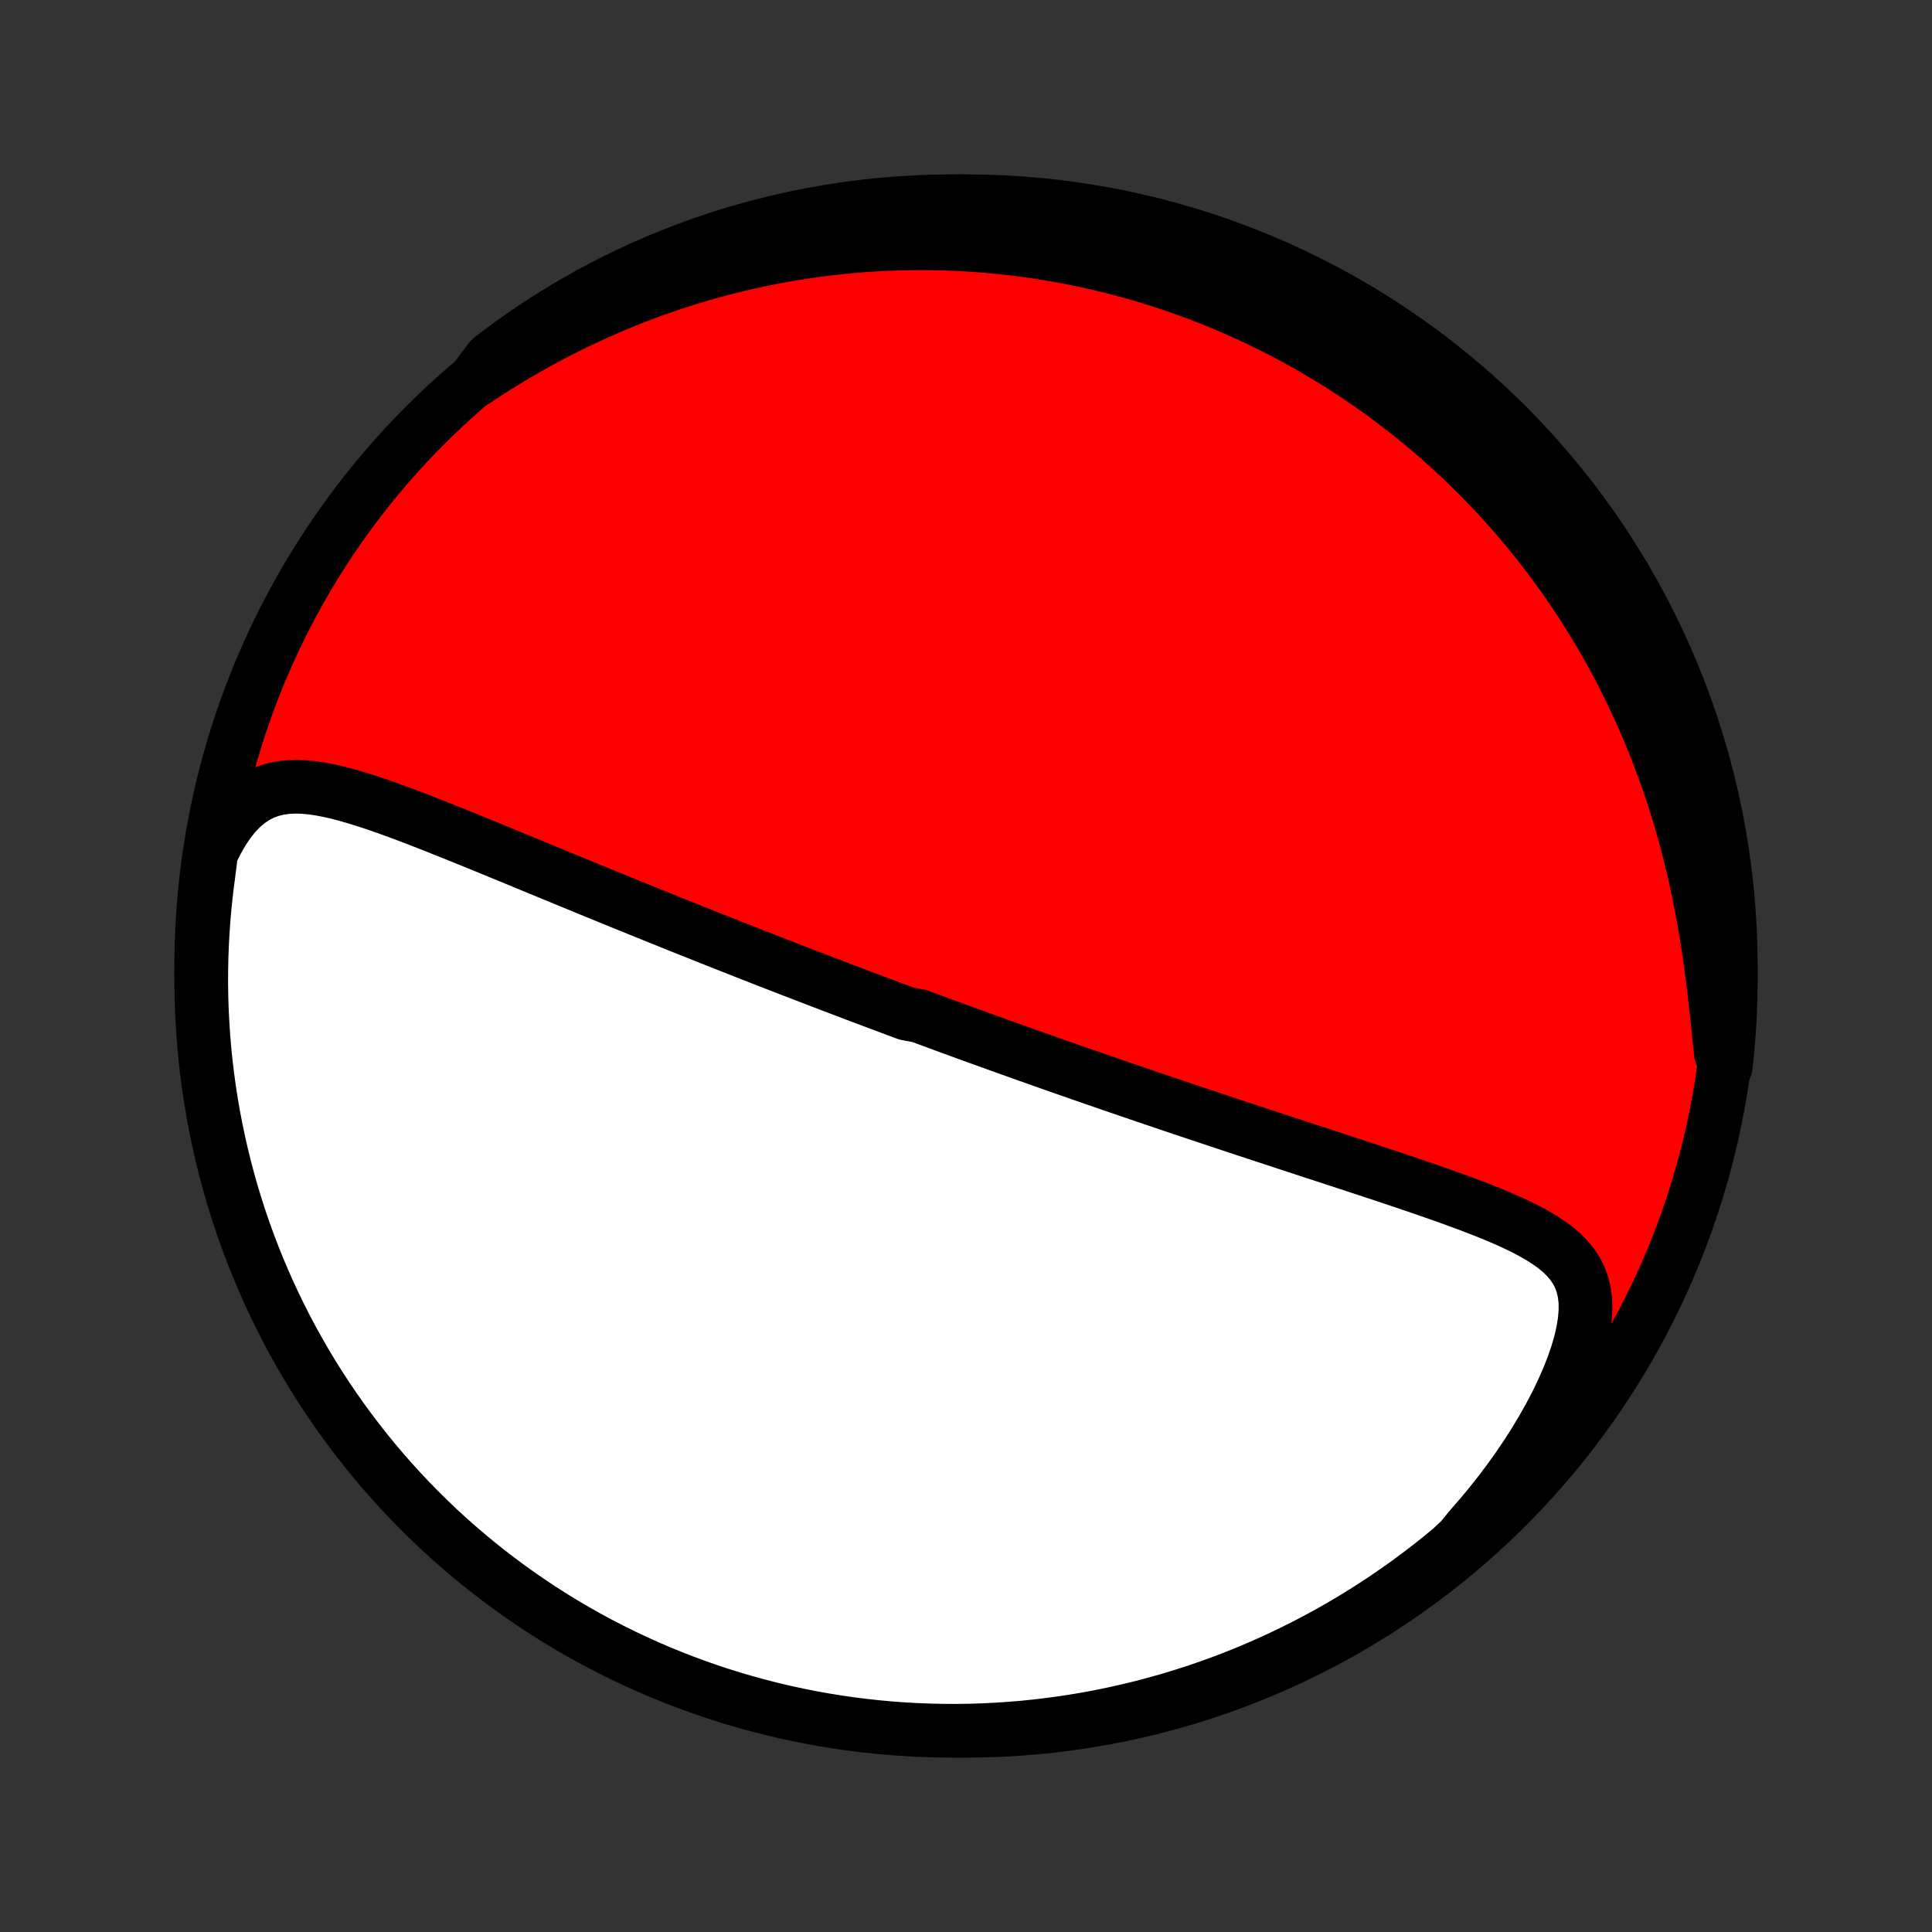 <?xml version="1.0" encoding="utf-8" standalone="no"?>
<!DOCTYPE svg PUBLIC "-//W3C//DTD SVG 1.1//EN"
  "http://www.w3.org/Graphics/SVG/1.1/DTD/svg11.dtd">
<!-- Created with matplotlib (http://matplotlib.org/) -->
<svg height="72pt" version="1.1" viewBox="0 0 72 72" width="72pt" xmlns="http://www.w3.org/2000/svg" xmlns:xlink="http://www.w3.org/1999/xlink">
 <rect x="0" y="0" width="72" height="72" fill="#333333" stroke="none"/>
 <defs>
  <style type="text/css">
*{stroke-linecap:butt;stroke-linejoin:round;}
  </style>
 </defs>
 <g id="figure_1">
  <g id="patch_1">
   <path d="
M0 72
L72 72
L72 0
L0 0
z
" style="fill:none;"/>
  </g>
  <g id="axes_1">
   <g id="PatchCollection_1">
    <defs>
     <path d="
M36 -7.5
C43.558 -7.5 50.808 -10.503 56.153 -15.848
C61.497 -21.192 64.5 -28.442 64.5 -36
C64.5 -43.558 61.497 -50.808 56.153 -56.153
C50.808 -61.497 43.558 -64.5 36 -64.5
C28.442 -64.5 21.192 -61.497 15.848 -56.153
C10.503 -50.808 7.5 -43.558 7.5 -36
C7.5 -28.442 10.503 -21.192 15.848 -15.848
C21.192 -10.503 28.442 -7.5 36 -7.5
z
" id="C0_0_a811fe30f3"/>
     <path d="
M7.871 -40.213
L8.075 -40.629
L8.292 -41.01
L8.521 -41.353
L8.763 -41.655
L9.015 -41.917
L9.277 -42.136
L9.548 -42.315
L9.827 -42.454
L10.112 -42.557
L10.404 -42.627
L10.701 -42.667
L11.003 -42.681
L11.309 -42.672
L11.618 -42.643
L11.931 -42.597
L12.247 -42.537
L12.565 -42.465
L12.884 -42.382
L13.206 -42.29
L13.529 -42.191
L13.853 -42.086
L14.178 -41.976
L14.503 -41.861
L14.829 -41.742
L15.155 -41.621
L15.481 -41.497
L15.806 -41.371
L16.131 -41.244
L16.455 -41.115
L16.779 -40.986
L17.101 -40.856
L17.422 -40.726
L17.742 -40.596
L18.061 -40.466
L18.378 -40.336
L18.693 -40.206
L19.007 -40.077
L19.319 -39.948
L19.629 -39.82
L19.937 -39.693
L20.244 -39.567
L20.548 -39.441
L20.85 -39.317
L21.15 -39.193
L21.448 -39.07
L21.744 -38.949
L22.038 -38.828
L22.33 -38.709
L22.619 -38.59
L22.907 -38.473
L23.192 -38.356
L23.476 -38.241
L23.757 -38.127
L24.036 -38.014
L24.313 -37.902
L24.588 -37.791
L24.862 -37.68
L25.133 -37.571
L25.402 -37.463
L25.67 -37.356
L25.936 -37.25
L26.2 -37.145
L26.462 -37.041
L26.723 -36.937
L26.982 -36.835
L27.239 -36.733
L27.495 -36.632
L27.749 -36.532
L28.002 -36.433
L28.254 -36.334
L28.504 -36.236
L28.753 -36.139
L29.001 -36.043
L29.248 -35.947
L29.493 -35.852
L29.738 -35.758
L29.981 -35.664
L30.224 -35.571
L30.466 -35.478
L30.707 -35.386
L30.947 -35.294
L31.186 -35.203
L31.425 -35.112
L31.663 -35.022
L31.901 -34.931
L32.138 -34.842
L32.375 -34.753
L32.611 -34.664
L32.847 -34.575
L33.083 -34.487
L33.319 -34.399
L33.554 -34.311
L33.79 -34.223
L34.261 -34.136
L34.496 -34.049
L34.732 -33.962
L34.968 -33.875
L35.204 -33.788
L35.441 -33.702
L35.678 -33.615
L35.915 -33.528
L36.153 -33.442
L36.391 -33.355
L36.63 -33.269
L36.87 -33.182
L37.111 -33.096
L37.352 -33.009
L37.594 -32.922
L37.837 -32.835
L38.081 -32.748
L38.326 -32.661
L38.572 -32.574
L38.82 -32.486
L39.068 -32.398
L39.318 -32.31
L39.569 -32.222
L39.822 -32.134
L40.076 -32.045
L40.331 -31.956
L40.589 -31.867
L40.847 -31.777
L41.108 -31.687
L41.37 -31.596
L41.634 -31.506
L41.9 -31.415
L42.168 -31.323
L42.437 -31.231
L42.709 -31.138
L42.983 -31.045
L43.259 -30.952
L43.537 -30.858
L43.817 -30.763
L44.099 -30.668
L44.384 -30.573
L44.671 -30.477
L44.961 -30.38
L45.253 -30.283
L45.547 -30.185
L45.844 -30.086
L46.143 -29.987
L46.444 -29.887
L46.748 -29.787
L47.055 -29.686
L47.364 -29.585
L47.675 -29.482
L47.989 -29.379
L48.305 -29.276
L48.624 -29.171
L48.945 -29.066
L49.268 -28.961
L49.593 -28.854
L49.92 -28.747
L50.249 -28.639
L50.58 -28.53
L50.913 -28.421
L51.247 -28.31
L51.583 -28.199
L51.919 -28.087
L52.257 -27.973
L52.595 -27.859
L52.933 -27.744
L53.272 -27.627
L53.61 -27.509
L53.947 -27.39
L54.283 -27.268
L54.617 -27.145
L54.949 -27.02
L55.278 -26.892
L55.603 -26.762
L55.924 -26.628
L56.239 -26.49
L56.547 -26.347
L56.847 -26.199
L57.137 -26.045
L57.417 -25.884
L57.683 -25.714
L57.934 -25.534
L58.167 -25.341
L58.38 -25.135
L58.569 -24.913
L58.733 -24.674
L58.869 -24.414
L58.973 -24.132
L59.045 -23.828
L59.083 -23.499
L59.086 -23.147
L59.055 -22.772
L58.991 -22.375
L58.895 -21.959
L58.768 -21.526
L58.613 -21.079
L58.432 -20.621
L58.226 -20.155
L57.998 -19.682
L57.748 -19.207
L57.48 -18.73
L57.193 -18.254
L56.89 -17.779
L56.571 -17.309
L56.238 -16.844
L55.893 -16.384
L55.535 -15.932
L55.166 -15.488
L54.787 -15.052
L54.438 -14.625
L54.056 -14.268
L53.669 -13.95
L53.276 -13.638
L52.878 -13.333
L52.474 -13.035
L52.066 -12.744
L51.653 -12.46
L51.234 -12.183
L50.812 -11.914
L50.385 -11.651
L49.953 -11.396
L49.517 -11.149
L49.077 -10.909
L48.633 -10.677
L48.186 -10.453
L47.734 -10.236
L47.279 -10.028
L46.821 -9.827
L46.359 -9.634
L45.894 -9.449
L45.426 -9.272
L44.955 -9.104
L44.481 -8.943
L44.005 -8.791
L43.527 -8.647
L43.046 -8.512
L42.563 -8.385
L42.078 -8.266
L41.591 -8.156
L41.102 -8.054
L40.612 -7.96
L40.121 -7.876
L39.628 -7.799
L39.134 -7.732
L38.639 -7.673
L38.143 -7.622
L37.647 -7.581
L37.15 -7.548
L36.653 -7.523
L36.156 -7.507
L35.658 -7.5
L35.161 -7.502
L34.664 -7.512
L34.167 -7.531
L33.671 -7.559
L33.176 -7.595
L32.681 -7.64
L32.188 -7.694
L31.695 -7.756
L31.204 -7.827
L30.715 -7.906
L30.227 -7.994
L29.741 -8.091
L29.256 -8.196
L28.774 -8.309
L28.294 -8.431
L27.816 -8.562
L27.341 -8.7
L26.869 -8.847
L26.399 -9.002
L25.932 -9.166
L25.468 -9.338
L25.008 -9.517
L24.55 -9.705
L24.097 -9.901
L23.647 -10.105
L23.2 -10.316
L22.758 -10.536
L22.319 -10.763
L21.885 -10.998
L21.455 -11.241
L21.03 -11.491
L20.609 -11.748
L20.192 -12.013
L19.781 -12.286
L19.374 -12.565
L18.973 -12.852
L18.577 -13.146
L18.186 -13.446
L17.8 -13.754
L17.42 -14.068
L17.046 -14.389
L16.677 -14.716
L16.314 -15.05
L15.958 -15.391
L15.607 -15.738
L15.263 -16.09
L14.925 -16.45
L14.593 -16.814
L14.268 -17.185
L13.95 -17.561
L13.638 -17.944
L13.333 -18.331
L13.035 -18.724
L12.744 -19.122
L12.46 -19.526
L12.183 -19.934
L11.914 -20.347
L11.651 -20.765
L11.396 -21.188
L11.149 -21.615
L10.909 -22.047
L10.677 -22.483
L10.453 -22.923
L10.236 -23.367
L10.028 -23.814
L9.827 -24.266
L9.634 -24.721
L9.449 -25.18
L9.272 -25.641
L9.104 -26.106
L8.943 -26.574
L8.791 -27.045
L8.647 -27.519
L8.512 -27.995
L8.385 -28.473
L8.266 -28.954
L8.156 -29.437
L8.054 -29.922
L7.96 -30.409
L7.876 -30.898
L7.799 -31.388
L7.732 -31.879
L7.673 -32.372
L7.622 -32.866
L7.581 -33.361
L7.548 -33.857
L7.523 -34.353
L7.507 -34.85
L7.5 -35.347
L7.502 -35.844
L7.512 -36.342
L7.531 -36.839
L7.559 -37.336
L7.595 -37.833
L7.64 -38.329
L7.694 -38.824
z
" id="C0_1_4a0122b925"/>
     <path d="
M17.628 -57.761
L18.1 -58.073
L18.575 -58.375
L19.051 -58.666
L19.528 -58.946
L20.006 -59.215
L20.483 -59.473
L20.96 -59.721
L21.437 -59.957
L21.913 -60.182
L22.387 -60.398
L22.86 -60.602
L23.332 -60.797
L23.801 -60.981
L24.267 -61.155
L24.731 -61.32
L25.193 -61.475
L25.651 -61.621
L26.107 -61.758
L26.56 -61.886
L27.009 -62.005
L27.455 -62.116
L27.897 -62.219
L28.336 -62.315
L28.772 -62.402
L29.203 -62.482
L29.632 -62.555
L30.056 -62.62
L30.477 -62.679
L30.894 -62.731
L31.308 -62.777
L31.718 -62.817
L32.124 -62.85
L32.526 -62.878
L32.925 -62.9
L33.321 -62.916
L33.713 -62.926
L34.102 -62.932
L34.487 -62.932
L34.868 -62.928
L35.247 -62.918
L35.622 -62.904
L35.994 -62.885
L36.363 -62.861
L36.728 -62.833
L37.091 -62.801
L37.451 -62.764
L37.808 -62.724
L38.162 -62.679
L38.513 -62.63
L38.861 -62.577
L39.207 -62.521
L39.551 -62.46
L39.892 -62.396
L40.23 -62.328
L40.566 -62.257
L40.9 -62.182
L41.232 -62.103
L41.561 -62.021
L41.889 -61.935
L42.214 -61.846
L42.537 -61.753
L42.859 -61.656
L43.178 -61.557
L43.496 -61.454
L43.812 -61.347
L44.127 -61.237
L44.44 -61.123
L44.751 -61.007
L45.061 -60.886
L45.369 -60.762
L45.676 -60.635
L45.982 -60.504
L46.286 -60.369
L46.589 -60.231
L46.891 -60.09
L47.192 -59.944
L47.491 -59.795
L47.79 -59.642
L48.087 -59.486
L48.384 -59.325
L48.679 -59.161
L48.974 -58.993
L49.267 -58.82
L49.56 -58.644
L49.852 -58.463
L50.143 -58.279
L50.433 -58.09
L50.722 -57.896
L51.011 -57.698
L51.299 -57.496
L51.586 -57.289
L51.872 -57.077
L52.157 -56.86
L52.441 -56.639
L52.725 -56.412
L53.008 -56.18
L53.29 -55.944
L53.571 -55.701
L53.852 -55.453
L54.131 -55.2
L54.409 -54.941
L54.687 -54.676
L54.963 -54.405
L55.238 -54.128
L55.512 -53.845
L55.784 -53.556
L56.056 -53.26
L56.325 -52.957
L56.593 -52.648
L56.86 -52.332
L57.125 -52.009
L57.388 -51.679
L57.648 -51.342
L57.907 -50.997
L58.163 -50.645
L58.417 -50.285
L58.668 -49.917
L58.917 -49.542
L59.162 -49.159
L59.404 -48.767
L59.643 -48.368
L59.878 -47.961
L60.109 -47.545
L60.336 -47.121
L60.558 -46.689
L60.776 -46.249
L60.989 -45.8
L61.197 -45.343
L61.399 -44.878
L61.596 -44.405
L61.786 -43.924
L61.97 -43.435
L62.148 -42.938
L62.319 -42.435
L62.482 -41.924
L62.639 -41.406
L62.787 -40.882
L62.928 -40.351
L63.061 -39.815
L63.186 -39.275
L63.303 -38.73
L63.412 -38.181
L63.513 -37.63
L63.606 -37.077
L63.691 -36.523
L63.769 -35.969
L63.84 -35.418
L63.905 -34.87
L63.966 -34.328
L64.022 -33.792
L64.076 -33.266
L64.13 -32.752
L64.313 -32.252
L64.365 -32.737
L64.409 -33.232
L64.445 -33.727
L64.471 -34.223
L64.489 -34.72
L64.499 -35.217
L64.499 -35.715
L64.491 -36.212
L64.475 -36.709
L64.449 -37.206
L64.415 -37.703
L64.372 -38.199
L64.321 -38.695
L64.261 -39.19
L64.192 -39.684
L64.115 -40.176
L64.029 -40.668
L63.935 -41.158
L63.832 -41.646
L63.721 -42.133
L63.601 -42.617
L63.473 -43.1
L63.337 -43.581
L63.192 -44.059
L63.039 -44.535
L62.877 -45.008
L62.708 -45.479
L62.53 -45.947
L62.345 -46.411
L62.151 -46.873
L61.949 -47.331
L61.739 -47.785
L61.522 -48.236
L61.297 -48.684
L61.064 -49.127
L60.823 -49.567
L60.575 -50.002
L60.319 -50.433
L60.056 -50.86
L59.786 -51.282
L59.508 -51.7
L59.224 -52.112
L58.932 -52.52
L58.633 -52.923
L58.327 -53.321
L58.015 -53.713
L57.695 -54.1
L57.37 -54.481
L57.037 -54.857
L56.699 -55.227
L56.353 -55.591
L56.002 -55.95
L55.645 -56.302
L55.281 -56.648
L54.912 -56.987
L54.537 -57.321
L54.157 -57.648
L53.77 -57.968
L53.379 -58.281
L52.982 -58.588
L52.58 -58.888
L52.173 -59.181
L51.761 -59.467
L51.344 -59.745
L50.922 -60.017
L50.496 -60.281
L50.066 -60.538
L49.631 -60.787
L49.192 -61.029
L48.749 -61.263
L48.303 -61.489
L47.852 -61.708
L47.398 -61.919
L46.94 -62.121
L46.48 -62.316
L46.015 -62.503
L45.548 -62.682
L45.078 -62.853
L44.605 -63.016
L44.13 -63.17
L43.652 -63.316
L43.171 -63.454
L42.689 -63.583
L42.204 -63.704
L41.718 -63.816
L41.23 -63.92
L40.74 -64.016
L40.249 -64.103
L39.756 -64.181
L39.263 -64.251
L38.768 -64.313
L38.273 -64.365
L37.777 -64.409
L37.28 -64.445
L36.783 -64.471
L36.285 -64.489
L35.788 -64.499
L35.291 -64.499
L34.794 -64.491
L34.297 -64.475
L33.801 -64.449
L33.305 -64.415
L32.81 -64.372
L32.316 -64.321
L31.824 -64.261
L31.332 -64.192
L30.842 -64.115
L30.354 -64.029
L29.867 -63.935
L29.383 -63.832
L28.9 -63.721
L28.419 -63.601
L27.941 -63.473
L27.465 -63.337
L26.992 -63.192
L26.521 -63.039
L26.053 -62.877
L25.589 -62.708
L25.128 -62.53
L24.669 -62.345
L24.215 -62.151
L23.764 -61.949
L23.316 -61.739
L22.873 -61.522
L22.433 -61.297
L21.998 -61.064
L21.567 -60.823
L21.14 -60.575
L20.718 -60.319
L20.3 -60.056
L19.888 -59.786
L19.48 -59.508
L19.077 -59.224
L18.68 -58.932
L18.287 -58.633
z
" id="C0_2_e0ffa5326c"/>
    </defs>
    <g clip-path="url(#p1bffca34e9)">
     <use style="fill:#ff0000;stroke:#000000;stroke-width:2.0;" x="0.0" xlink:href="#C0_0_a811fe30f3" y="72.0"/>
    </g>
    <g clip-path="url(#p1bffca34e9)">
     <use style="fill:#ffffff;stroke:#000000;stroke-width:2.0;" x="0.0" xlink:href="#C0_1_4a0122b925" y="72.0"/>
    </g>
    <g clip-path="url(#p1bffca34e9)">
     <use style="fill:#ffffff;stroke:#000000;stroke-width:2.0;" x="0.0" xlink:href="#C0_2_e0ffa5326c" y="72.0"/>
    </g>
   </g>
  </g>
 </g>
 <defs>
  <clipPath id="p1bffca34e9">
   <rect height="72.0" width="72.0" x="0.0" y="0.0"/>
  </clipPath>
 </defs>
</svg>
